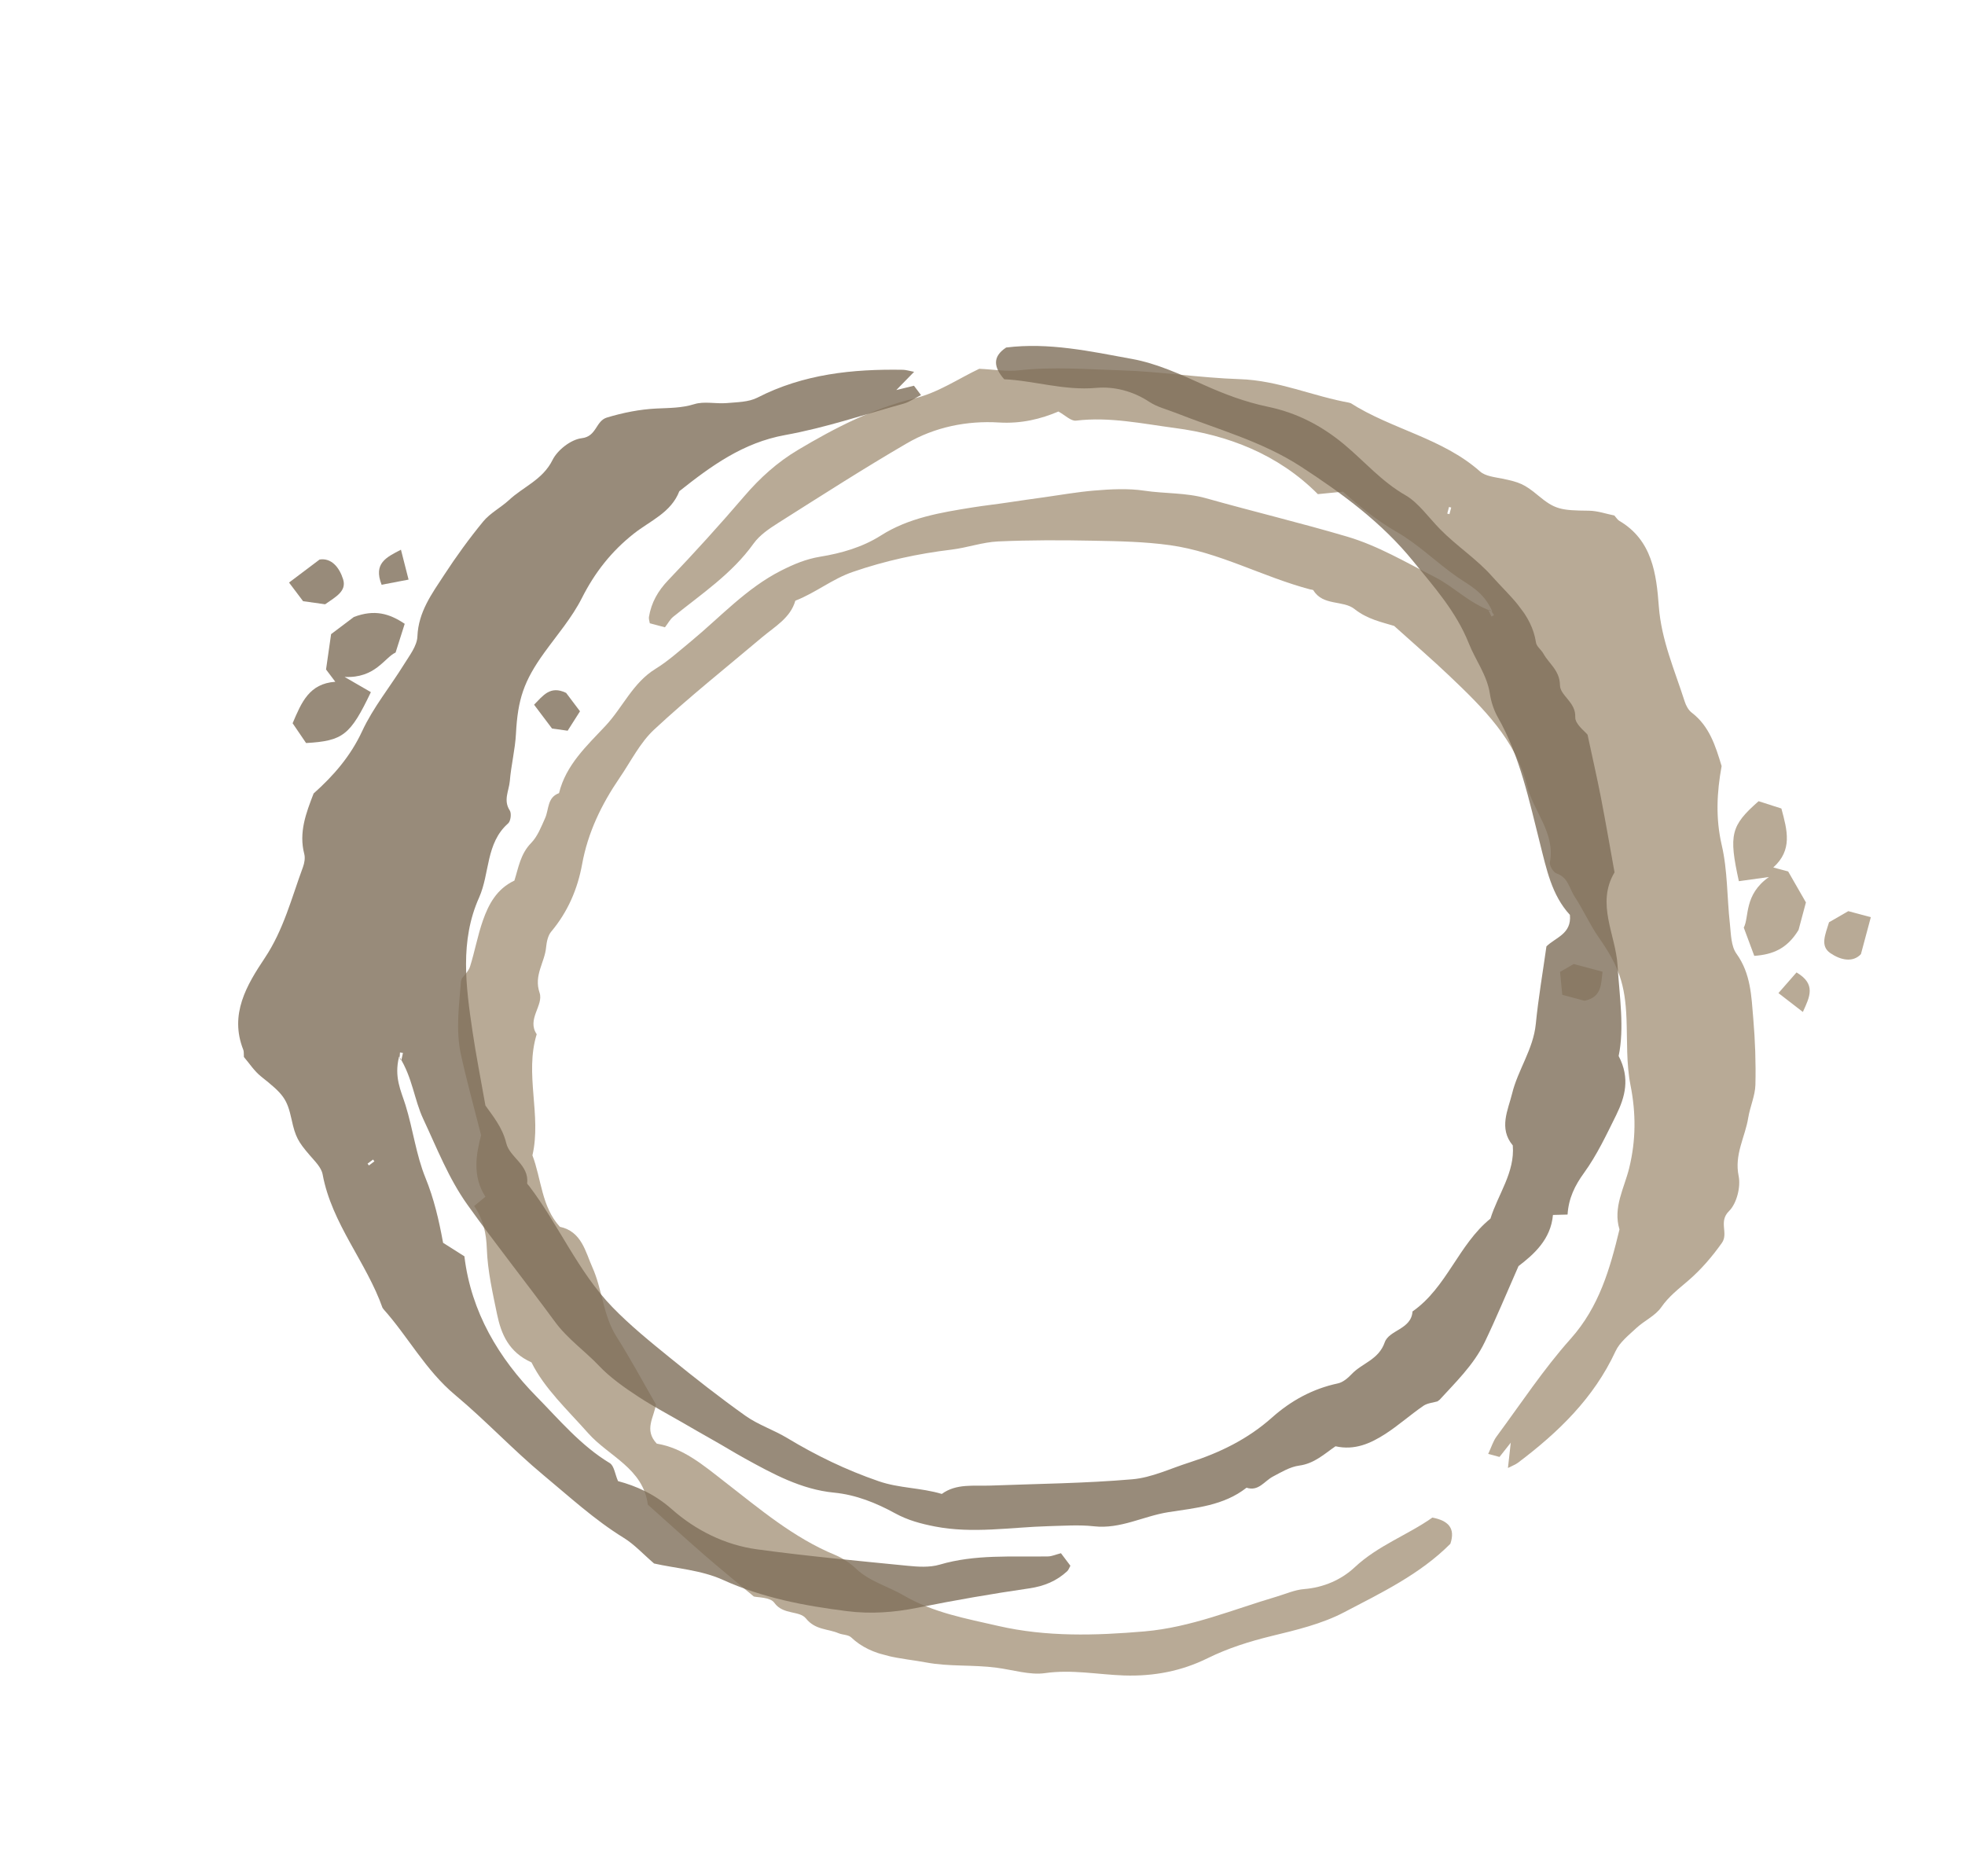 <svg width="949" height="906" viewBox="0 0 949 906" fill="none" xmlns="http://www.w3.org/2000/svg">
<g clip-path="url(#clip0_405_250)">
<path d="M720.67 295.204C716.507 285.844 709.816 282.853 703.841 278.721C693.857 271.804 685.099 262.991 674.635 256.971C665.202 251.57 657.017 244.964 648.589 237.471C644.791 237.856 640.753 238.245 636.465 238.67C617.333 219.415 593.009 210.092 567.429 206.727C551.864 204.678 535.858 201.21 519.665 203.166C517.223 203.469 514.386 200.52 511.161 198.766C502.708 202.351 493.313 204.726 482.407 204.061C467.023 203.121 451.476 206.242 437.932 214.142C416.892 226.397 396.389 239.582 375.834 252.582C371.466 255.346 366.869 258.459 363.922 262.562C353.472 277.175 338.759 286.883 325.131 297.907C323.603 299.14 322.641 301.072 321.134 302.994L313.824 301.036C313.657 299.999 313.258 298.934 313.41 297.983C314.544 291.068 317.725 285.455 322.719 280.224C335.358 267.019 347.65 253.446 359.547 239.563C367.11 230.745 375.453 223.23 385.429 217.282C403.259 206.665 421.365 197.318 441.889 192.35C453.045 189.66 463.182 182.728 472.935 178.123C479.863 178.44 486.169 179.548 492.241 178.849C508.601 177.04 524.971 178.382 541.196 178.864C560.337 179.442 579.5 182.49 598.592 183.124C617.493 183.707 634.164 191.458 652.108 194.59C672.054 207.358 696.521 211.554 714.775 227.7C717.341 229.996 721.775 230.431 725.442 231.174C733.719 232.845 736.259 233.833 742.86 239.331C750.869 245.959 753.617 246.558 767.307 246.668C771.538 246.707 775.754 248.213 779.653 248.984C780.605 250.026 781.157 251.03 781.983 251.524C797.954 260.867 799.964 277.245 801.135 292.92C802.367 309.261 808.794 323.709 813.615 338.788C814.247 340.77 815.428 343.002 817.05 344.224C825.566 350.748 828.516 360.296 831.455 370.013C829.158 382.671 828.483 395.148 831.518 408.209C834.367 420.433 834.045 433.381 835.429 445.965C835.993 451.009 835.942 456.947 838.668 460.689C845.569 470.303 845.835 481.185 846.744 491.966C847.655 502.61 848.036 513.318 847.777 523.99C847.624 529.286 845.204 534.488 844.329 539.795C842.849 549.149 837.521 557.54 839.678 568.005C840.76 573.289 838.749 581.303 835.032 584.96C829.824 590.099 834.886 595.595 831.608 600.293C826.87 606.994 821.507 613.22 815.455 618.441C810.737 622.514 805.98 626.097 802.299 631.405C799.457 635.502 794.175 637.85 790.356 641.376C786.658 644.833 782.248 648.27 780.218 652.652C769.737 675.297 752.537 691.864 733.075 706.526C731.882 707.404 730.406 707.932 728.264 709.034C728.67 705.346 729.002 702.322 729.623 696.809C726.92 700.259 725.585 701.919 724.185 703.699L718.726 702.237C720.222 699.08 721.09 696.096 722.804 693.785C734.55 677.911 745.476 661.269 758.572 646.613C772.314 631.205 777.536 612.865 782.129 593.809C778.885 583.189 784.469 573.841 786.828 564.141C790.107 550.754 790.142 537.729 787.453 524.145C785.406 513.778 785.926 502.901 785.528 492.258C784.892 475.222 781.697 466.463 772.169 452.86C767.794 446.59 764.675 439.459 760.47 433.064C757.922 429.166 757.347 423.778 751.768 421.872C750.198 421.349 748.224 418.117 748.524 416.487C751.208 402.256 740.63 392.066 737.536 379.606C732.043 357.334 716.119 341.811 700.174 326.626C691.7 318.539 682.826 310.927 673.295 302.318C667.482 300.521 660.459 299.152 654.193 294.189C648.672 289.768 638.97 292.779 634.313 285.133C634.094 284.801 633.3 284.828 632.757 284.682C609.813 278.637 588.708 266.619 565.027 263.318C552.823 261.622 540.362 261.396 528.005 261.164C512.691 260.858 497.373 260.825 482.066 261.513C474.549 261.859 467.161 264.532 459.627 265.455C443.329 267.417 427.568 270.823 411.926 276.211C401.945 279.626 394.122 286.22 384.108 290.139C381.731 298.5 374.24 302.582 367.962 307.879C350.544 322.575 332.67 336.807 315.992 352.317C309.079 358.709 304.661 367.789 299.213 375.737C290.534 388.464 283.917 402.052 281.133 417.419C278.935 429.454 274.213 440.436 266.221 449.961C264.618 451.858 263.997 454.941 263.737 457.574C263.077 464.889 257.707 471.011 260.594 479.517C262.641 485.539 254.295 492.3 259.2 499.533C253.272 518.847 261.612 538.666 257.142 558.029C261.524 569.638 261.526 582.912 270.406 592.544C280.958 594.79 282.77 604.752 286.055 612.029C290.917 622.74 291.164 635.225 297.778 645.652C304.51 656.282 310.487 667.429 316.773 678.316C315.939 684.49 310.851 690.584 317.199 697.28C329.95 699.363 339.575 707.621 349.996 715.716C366.796 728.736 383.226 742.751 403.343 751.05C407.037 752.587 410.572 754.971 413.491 757.737C420.136 763.965 428.885 766.173 436.307 770.522C450.738 778.973 466.62 781.757 482.119 785.329C505.325 790.657 528.967 790.013 552.818 787.954C575.272 785.999 595.473 777.386 616.5 771.183C620.922 769.871 625.284 767.892 629.796 767.527C639.267 766.781 647.885 762.966 654.237 757.005C665.558 746.422 679.911 741.374 691.772 732.988C699.419 734.456 703.006 738.051 700.457 745.647C685.805 760.366 667.161 769.294 649.135 778.73C638.346 784.392 625.968 787.302 613.999 790.218C603.342 792.836 593.107 796.047 583.213 800.922C570.676 807.108 557.39 809.705 542.936 809.254C530.222 808.823 517.64 806.239 504.542 808.134C497.463 809.145 489.098 806.528 481.331 805.507C469.933 803.993 458.26 805.039 447.385 802.98C435.103 800.681 421.277 800.568 411.083 790.858C409.695 789.528 406.95 789.682 404.984 788.848C399.763 786.627 393.787 787.353 389.24 781.721C386.084 777.796 378.181 780.092 373.961 774.137C371.995 771.387 365.915 771.605 364.063 771.109C354.925 763.461 347.42 757.378 340.152 751.052C330.971 743.05 321.947 734.85 312.865 726.738C310.618 709.201 293.97 703.406 284.065 692.234C274.003 680.882 262.874 670.579 256.688 658.042C245.605 653.054 242.041 644.265 240.06 634.805C237.918 624.413 235.506 613.88 235.122 603.308C234.857 595.745 233.47 589.044 228.995 582.508C231.279 580.623 232.856 579.335 234.441 578.015C227.948 568.03 230.021 557.228 232.343 548.305C228.773 534.178 225.333 521.863 222.616 509.401C219.951 497.261 221.817 484.932 222.706 473.059C224.175 471.024 226.251 469.151 226.994 466.887C229.298 459.567 230.652 451.959 233.17 444.731C235.932 436.85 239.809 429.405 248.431 425.318C250.377 419.202 251.333 412.445 256.512 407.162C259.619 403.992 261.372 399.364 263.246 395.179C265.169 390.939 264.216 385.176 269.975 383.092C273.331 369.418 283.385 360.241 292.446 350.558C300.788 341.641 305.605 329.794 316.58 323.053C322.768 319.238 328.247 314.24 333.905 309.598C348.017 297.916 360.425 284.169 377.105 275.673C383.241 272.562 389.192 270.017 396.169 268.876C406.402 267.205 416.519 264.305 425.464 258.628C438.956 250.03 454.509 247.526 469.669 245.088C475.496 244.152 481.696 243.487 487.691 242.562C493.189 241.709 498.724 240.968 504.237 240.187C512.272 239.056 520.248 237.635 528.299 236.953C536.392 236.248 545.152 235.858 552.58 236.993C562.479 238.482 572.661 237.892 582.427 240.646C605.109 247.032 628.031 252.524 650.637 259.197C665.601 263.617 679.077 271.675 692.963 278.714C702.152 283.366 709.282 291.229 720.453 295.249C719.33 294.332 719.079 294.504 718.804 294.636C719.307 295.694 719.811 296.753 720.314 297.811C720.719 297.578 721.164 297.321 721.569 297.087C720.903 296.122 720.238 295.157 720.421 295.24L720.67 295.204ZM698.953 248.058L700.007 248.341L700.862 245.149L699.809 244.867L698.953 248.058Z" fill="#9B866A" fill-opacity="0.7"/>
<path d="M860.337 390.547C863.181 401.127 865.788 410.55 856.412 418.985L863.594 420.909C866.717 426.364 869.451 431.1 872.176 435.867L868.61 449.177C863.062 458.262 856.194 461.04 847.229 461.682C845.894 458.109 844.407 454.084 842.159 448.042C844.875 442.886 842.138 432.163 854.322 423.591C846.504 424.677 843.162 425.15 839.787 425.614C834.834 403.111 835.893 398.776 849.318 386.978C852.787 388.079 856.662 389.322 860.313 390.506L860.337 390.547Z" fill="#9B866A" fill-opacity="0.7"/>
<path d="M883.326 445.457C886.281 443.751 889.154 442.092 892.635 440.082L903.52 442.999L898.739 460.842C894.804 465.056 888.894 463.746 883.926 460.328C878.966 456.878 881.492 451.534 883.326 445.457Z" fill="#9B866A" fill-opacity="0.7"/>
<path d="M765.26 483.372L754.502 480.489C754.141 476.732 753.758 472.798 753.43 469.425C756.425 467.696 758.246 466.645 760.027 465.617L773.944 469.346C773.194 475.337 773.683 481.558 765.26 483.372Z" fill="#9B866A" fill-opacity="0.7"/>
<path d="M858.903 479.658C862.058 476.056 864.878 472.809 867.632 469.681C877.173 475.316 874.064 481.428 870.694 488.77C866.808 485.779 863.437 483.165 858.903 479.658Z" fill="#9B866A" fill-opacity="0.7"/>
</g>
<g clip-path="url(#clip1_405_250)">
<path d="M192.721 510.404C190.24 520.344 193.673 526.819 195.838 533.754C199.448 545.351 200.926 557.687 205.467 568.873C209.576 578.935 211.96 589.181 213.99 600.273C217.22 602.307 220.642 604.487 224.283 606.791C227.508 633.743 240.939 656.064 259.027 674.46C270.032 685.657 280.512 698.242 294.478 706.669C296.589 707.933 297.009 712.003 298.471 715.37C307.34 717.749 316.206 721.66 324.392 728.897C335.937 739.108 350.111 746.219 365.648 748.33C389.773 751.623 414.047 753.852 438.249 756.26C443.392 756.77 448.932 757.146 453.779 755.727C471.01 750.643 488.581 752.049 506.108 751.749C508.071 751.718 510.018 750.788 512.389 750.201L516.944 756.244C516.438 757.164 516.097 758.249 515.391 758.905C510.241 763.656 504.279 766.122 497.124 767.17C479.034 769.798 460.992 772.927 443.07 776.545C431.682 778.839 420.481 779.626 408.958 778.173C388.37 775.565 368.349 771.786 349.114 763.068C338.667 758.321 326.412 757.544 315.891 755.17C310.625 750.655 306.338 745.9 301.122 742.713C287.116 734.069 275.04 722.934 262.55 712.568C247.821 700.329 234.595 686.131 219.939 673.879C205.402 661.786 197.035 645.415 184.821 631.902C176.962 609.561 160.262 591.194 155.815 567.233C155.205 563.844 151.979 560.771 149.547 557.929C144.052 551.517 142.658 549.174 140.84 540.778C138.608 530.625 136.812 528.462 126.091 519.948C122.78 517.312 120.385 513.531 117.786 510.523C117.677 509.116 117.86 507.985 117.514 507.087C110.678 489.893 119.176 475.748 127.901 462.674C136.988 449.038 140.817 433.695 146.3 418.844C147.022 416.893 147.466 414.406 146.939 412.445C144.243 402.061 147.796 392.721 151.461 383.254C161.063 374.692 169.275 365.274 174.923 353.113C180.202 341.726 188.426 331.719 195.082 320.95C197.741 316.628 201.438 311.979 201.592 307.353C202.072 295.527 208.561 286.788 214.48 277.732C220.314 268.783 226.605 260.109 233.379 251.858C236.76 247.779 241.869 245.169 245.825 241.525C252.749 235.064 262.113 231.731 266.855 222.156C269.255 217.325 275.773 212.247 280.953 211.653C288.221 210.81 287.615 203.362 293.09 201.677C300.949 199.312 309.008 197.707 316.991 197.318C323.216 197.012 329.171 197.117 335.34 195.199C340.101 193.72 345.709 195.121 350.89 194.692C355.931 194.244 361.523 194.251 365.82 192.046C388.019 180.652 411.773 178.183 436.135 178.607C437.616 178.65 439.104 179.142 441.471 179.593C438.88 182.249 436.758 184.429 432.874 188.39C437.128 187.336 439.202 186.848 441.402 186.308L444.803 190.82C441.681 192.388 439.161 194.205 436.387 194.971C417.358 200.251 398.505 206.641 379.162 210.13C358.847 213.814 343.442 225.053 328.092 237.244C324.113 247.61 313.957 251.541 306.127 257.732C295.302 266.264 287.257 276.508 281.015 288.869C276.247 298.299 269.142 306.551 262.904 315.184C252.918 329.001 250.045 337.871 249.18 354.456C248.769 362.091 246.838 369.63 246.215 377.258C245.823 381.899 242.96 386.499 246.184 391.435C247.099 392.815 246.665 396.576 245.426 397.676C234.55 407.239 236.615 421.782 231.382 433.506C222.002 454.44 224.997 476.475 228.216 498.258C229.916 509.846 232.224 521.308 234.436 533.959C237.911 538.954 242.604 544.356 244.486 552.124C246.116 559.007 255.615 562.607 254.58 571.498C254.548 571.895 255.19 572.363 255.528 572.811C269.889 591.7 279.124 614.162 295.755 631.34C304.329 640.189 314.011 648.038 323.606 655.827C335.487 665.495 347.538 674.95 360.025 683.83C366.162 688.184 373.63 690.625 380.136 694.535C394.188 703.021 408.706 710.039 424.35 715.421C434.318 718.874 444.542 718.493 454.846 721.568C461.866 716.442 470.283 717.836 478.49 717.526C501.264 716.665 524.111 716.452 546.802 714.495C556.185 713.713 565.255 709.276 574.442 706.366C589.116 701.678 602.695 695.043 614.348 684.645C623.488 676.514 633.97 670.765 646.131 668.179C648.562 667.67 650.949 665.623 652.776 663.708C657.799 658.349 665.799 656.83 668.759 648.35C670.853 642.344 681.592 642.153 682.179 633.434C698.74 621.861 704.366 601.108 719.808 588.599C723.5 576.753 731.67 566.291 730.601 553.234C723.667 544.969 728.371 536.002 730.262 528.245C733.023 516.811 740.514 506.82 741.72 494.53C742.958 482.009 745.109 469.546 746.856 457.096C751.314 452.743 759.075 451.072 758.194 441.888C749.427 432.398 746.925 419.965 743.695 407.171C738.469 386.569 734.148 365.409 723.402 346.486C721.437 343.001 720.119 338.946 719.521 334.969C718.118 325.97 712.582 318.846 709.41 310.849C703.238 295.306 692.436 283.336 682.42 270.98C667.412 252.497 648.383 238.451 628.318 225.393C609.419 213.111 588.197 207.465 567.808 199.41C563.514 197.722 558.859 196.596 555.079 194.107C547.155 188.865 538.015 186.567 529.339 187.354C513.904 188.726 499.484 183.869 484.975 183.177C479.852 177.313 479.238 172.272 485.922 167.854C506.53 165.274 526.719 169.714 546.734 173.374C558.721 175.553 570.267 180.879 581.496 185.948C591.506 190.445 601.548 194.214 612.346 196.462C626.034 199.305 638.104 205.436 649.217 214.689C658.972 222.854 667.297 232.636 678.787 239.205C684.988 242.766 689.969 249.978 695.462 255.563C703.512 263.772 713.355 270.133 720.659 278.45C728.923 287.822 739.75 296.422 741.807 310.349C742.082 312.252 744.34 313.82 745.375 315.688C748.124 320.651 753.28 323.759 753.397 330.995C753.468 336.031 761.109 339.087 760.77 346.377C760.626 349.755 765.552 353.326 766.706 354.856C769.2 366.509 771.37 375.922 773.204 385.382C775.514 397.339 777.579 409.357 779.743 421.341C770.718 436.544 780.272 451.359 781.2 466.261C782.143 481.4 784.571 496.371 781.73 510.059C787.394 520.812 784.792 529.933 780.53 538.608C775.821 548.116 771.239 557.902 765.034 566.469C760.587 572.594 757.555 578.728 757.059 586.634C754.098 586.713 752.063 586.758 750.001 586.822C748.972 598.688 740.689 605.925 733.366 611.528C727.484 624.859 722.615 636.682 717.085 648.175C711.712 659.384 702.652 667.951 694.643 676.761C692.233 677.461 689.444 677.659 687.465 678.985C681.144 683.336 675.393 688.499 668.959 692.645C661.931 697.156 654.293 700.637 644.982 698.551C639.684 702.172 634.772 706.91 627.438 707.885C623.038 708.471 618.807 711.039 614.755 713.183C610.629 715.341 607.833 720.47 602.012 718.567C590.95 727.278 577.377 728.322 564.276 730.375C552.212 732.268 541.124 738.639 528.325 737.196C521.1 736.393 513.705 736.959 506.389 737.135C488.077 737.655 469.836 740.851 451.461 737.279C444.71 735.954 438.453 734.297 432.252 730.901C423.159 725.919 413.401 721.977 402.857 720.945C386.932 719.416 373.133 711.815 359.685 704.405C354.516 701.556 349.221 698.264 343.926 695.302C339.069 692.591 334.25 689.767 329.426 686.989C322.397 682.935 315.236 679.145 308.471 674.726C301.659 670.301 294.516 665.215 289.36 659.749C282.476 652.482 274.088 646.679 268.087 638.498C254.141 619.503 239.457 601.065 225.749 581.891C216.677 569.196 211.017 554.55 204.406 540.455C200.028 531.133 199.249 520.547 192.919 510.503C193.24 511.916 193.544 511.936 193.842 512.001C194.097 510.857 194.352 509.713 194.607 508.569C194.144 508.504 193.635 508.432 193.172 508.367C193.102 509.537 193.032 510.707 192.939 510.529L192.721 510.404ZM180.815 560.927L180.159 560.057L177.52 562.046L178.176 562.916L180.815 560.927Z" fill="#7E6E59" fill-opacity="0.8"/>
<path d="M141.339 349.293C145.61 339.204 149.356 330.173 161.937 329.297L157.462 323.359C158.359 317.138 159.119 311.723 159.905 306.289L170.909 297.994C180.873 294.249 187.996 296.288 195.457 301.3C194.309 304.938 193.004 309.025 191.056 315.17C185.741 317.562 181.298 327.698 166.419 326.953C173.25 330.909 176.175 332.594 179.12 334.306C169.171 355.089 165.668 357.854 147.826 358.887C145.77 355.885 143.482 352.52 141.332 349.339L141.339 349.293Z" fill="#7E6E59" fill-opacity="0.8"/>
<path d="M157.022 291.867C153.643 291.393 150.357 290.931 146.377 290.372L139.594 281.374L154.345 270.255C160.04 269.355 163.891 274.026 165.703 279.778C167.488 285.55 162.207 288.207 157.022 291.867Z" fill="#7E6E59" fill-opacity="0.8"/>
<path d="M273.408 334.663L280.111 343.556C278.083 346.74 275.963 350.076 274.146 352.936C270.721 352.455 268.639 352.162 266.602 351.876L257.93 340.37C262.209 336.11 265.652 330.907 273.408 334.663Z" fill="#7E6E59" fill-opacity="0.8"/>
<path d="M197.322 279.947C192.618 280.844 188.397 281.667 184.301 282.437C180.251 272.123 186.463 269.22 193.638 265.508C194.859 270.257 195.907 274.392 197.322 279.947Z" fill="#7E6E59" fill-opacity="0.8"/>
</g>
<defs>
<clipPath id="clip0_405_250">
<rect width="642.265" height="649.67" fill="white" transform="translate(948.764 274.147) rotate(105)"/>
</clipPath>
<clipPath id="clip1_405_250">
<rect width="642.265" height="649.67" fill="white" transform="translate(0 386.595) rotate(-37.008)"/>
</clipPath>
</defs>
</svg>
